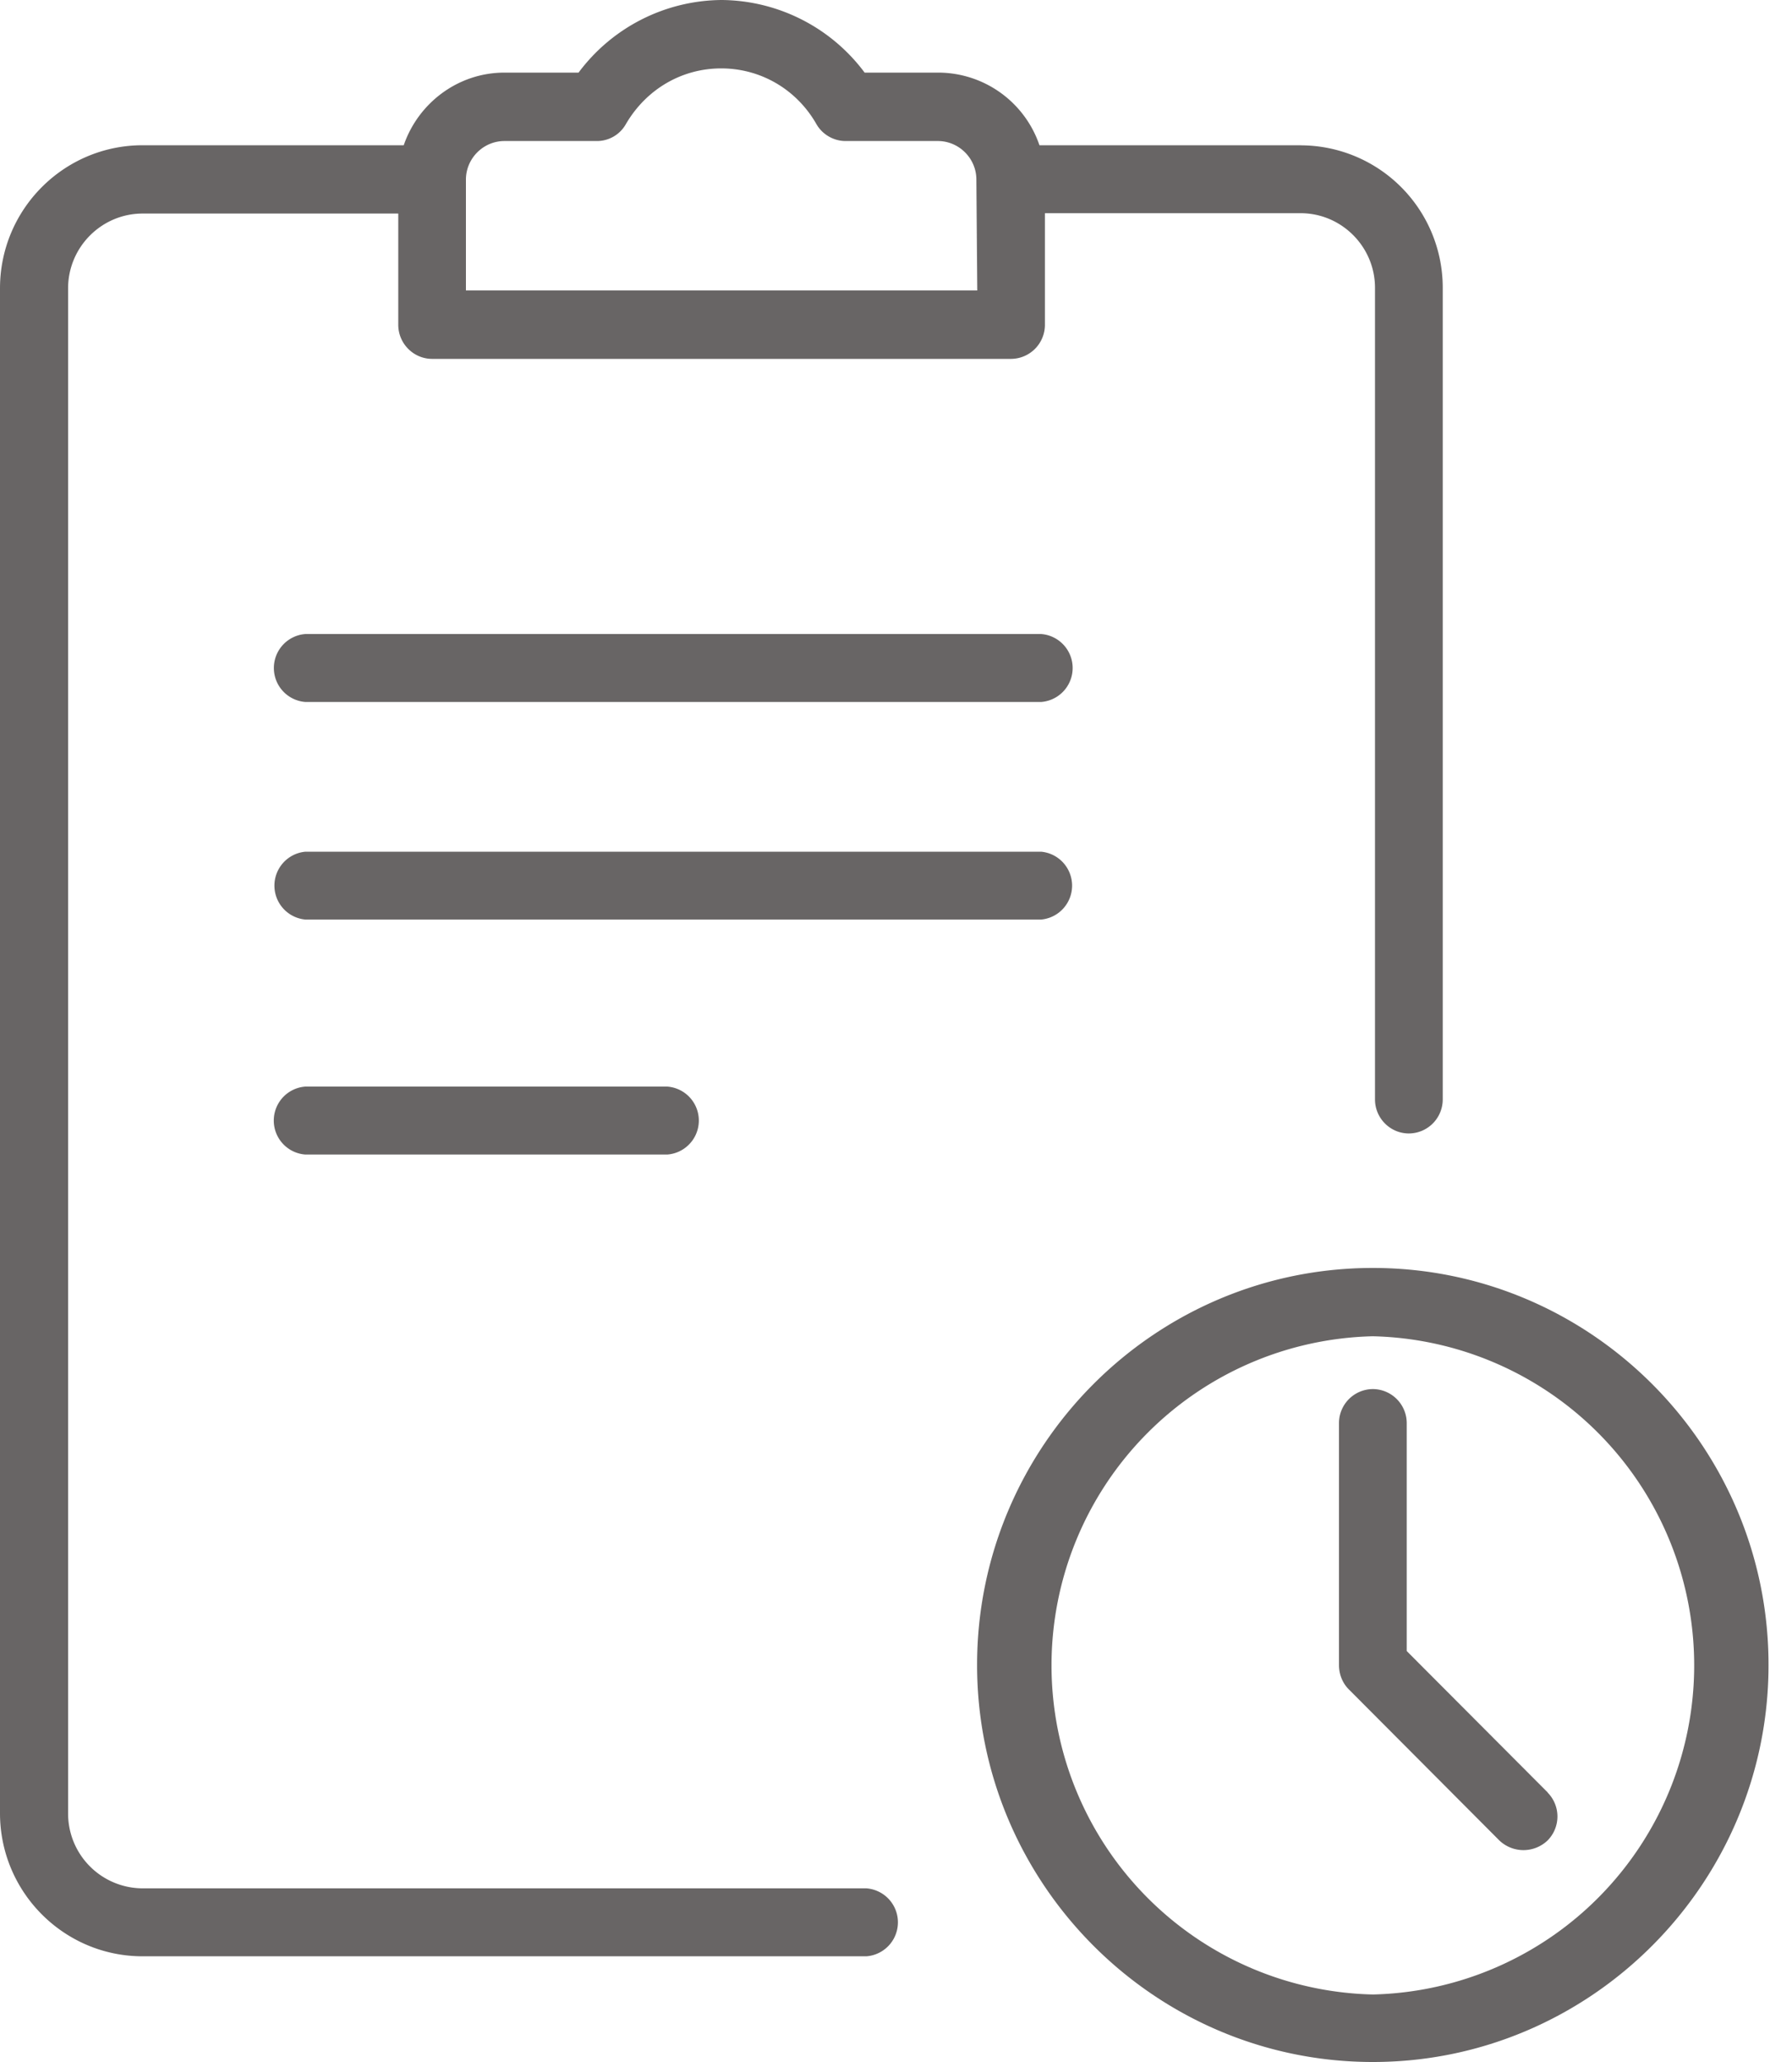 <svg xmlns="http://www.w3.org/2000/svg" width="20" height="23" fill="none" viewBox="0 0 20 23">
    <path fill="#686565" d="M14.515 1.62h-2.914a1.195 1.195 0 0 0-1.125-.81H9.65A2.01 2.01 0 0 0 8.053 0a2.01 2.01 0 0 0-1.596.81H5.63c-.52 0-.963.341-1.124.81H1.592C.713 1.62 0 2.335 0 3.216v17.009c0 .88.713 1.596 1.592 1.596h8.077a.38.38 0 0 0 0-.758H1.592a.834.834 0 0 1-.832-.833V3.216c0-.46.374-.834.832-.834h2.853v1.241c0 .209.17.38.378.38h6.461a.38.38 0 0 0 .378-.38V2.378h2.853c.458 0 .831.374.831.833v9.053c0 .208.17.379.378.379a.38.38 0 0 0 .378-.38V3.217a1.588 1.588 0 0 0-1.587-1.596zm-3.609 1.62H5.2V2.004c0-.237.194-.431.43-.431h1.03a.37.37 0 0 0 .326-.19c.227-.388.623-.62 1.063-.62.439 0 .84.232 1.062.62.067.118.194.19.326.19h1.03c.236 0 .43.194.43.43v.005l.01 1.232z"/>
    <path fill="#686565" d="M11.617 7.072H3.409a.38.38 0 0 0 0 .758h8.21a.38.38 0 0 0 0-.758zM17.274 19.994L15.7 18.416v-2.543a.38.38 0 0 0-.378-.379.38.38 0 0 0-.378.379v2.7c0 .1.038.199.109.27l1.681 1.686a.39.39 0 0 0 .538 0 .38.38 0 0 0 0-.535z"/>
    <path fill="#686565" d="M15.322 14.143c-2.438 0-4.417 1.99-4.417 4.428 0 2.44 1.984 4.429 4.417 4.429 2.432 0 4.416-1.99 4.416-4.429s-1.98-4.428-4.416-4.428zm0 8.104a3.672 3.672 0 0 1 0-7.342 3.672 3.672 0 0 1 0 7.342zM7.447 12.12H3.408a.38.38 0 0 0 0 .758h4.039a.38.38 0 0 0 0-.758zM11.617 9.5H3.409a.38.38 0 0 0 0 .757h8.21a.38.38 0 0 0 0-.757z"/>
</svg>
